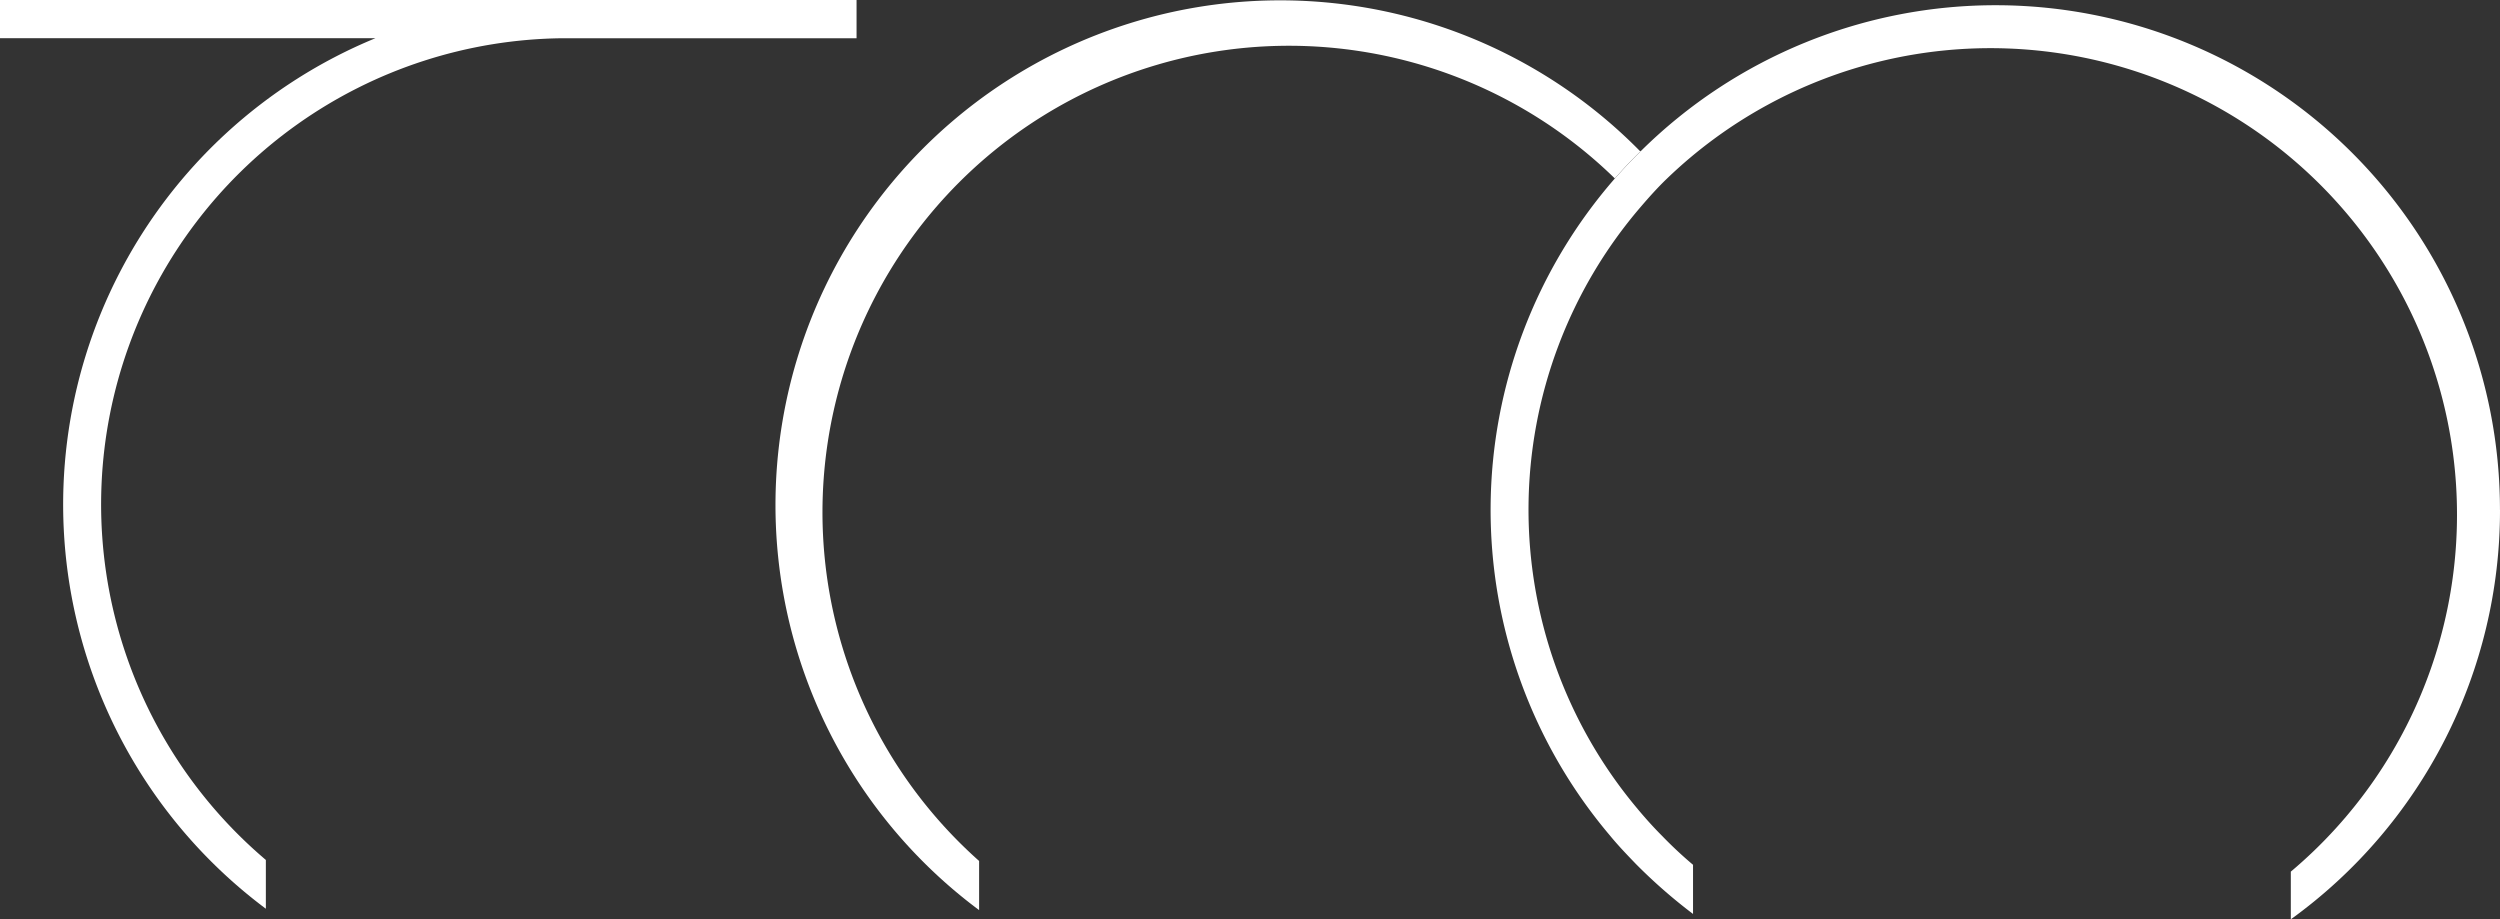 <svg xmlns="http://www.w3.org/2000/svg" width="114.397" height="42.067" viewBox="0 0 114.397 42.067">
  <rect x="0" y="0" width="114.397" height="42.067" fill="#333333" stroke="none"/>
  <g id="Group_11559" data-name="Group 11559" transform="translate(7499.442 -1042)">
    <path id="Path_35256" data-name="Path 35256" d="M132.89,6.893c-.422.406-.812.828-1.2,1.265A21.346,21.346,0,1,0,102.6,39.389v2.249A23.095,23.095,0,1,1,132.89,6.956Z" transform="translate(-7557.239 1042.008)" fill="#fff"/>
    <path id="Path_35257" data-name="Path 35257" d="M160.431,23.244a23.079,23.079,0,0,1-9.572,18.738V39.8A21.346,21.346,0,1,0,122.3,8.1c-.422.406-.812.843-1.187,1.28a21.268,21.268,0,0,0-.2,27.483c.375.453.765.89,1.187,1.312a18.835,18.835,0,0,0,1.405,1.312v2.249a24.346,24.346,0,0,1-2.608-2.28c-.406-.422-.812-.843-1.187-1.3a23.064,23.064,0,0,1,.219-30.075c.39-.437.781-.859,1.2-1.265a23.079,23.079,0,0,1,39.3,16.427Z" transform="translate(-7545.476 1042.085)" fill="#fff"/>
    <path id="Path_35258" data-name="Path 35258" d="M70.56,0V1.749H87.737a23.079,23.079,0,0,0-5.012,39.834V39.35a21.33,21.33,0,0,1,13.585-37.6h13.445V0Z" transform="translate(-7570.002 1042)" fill="#fff"/>
  </g>
</svg>
